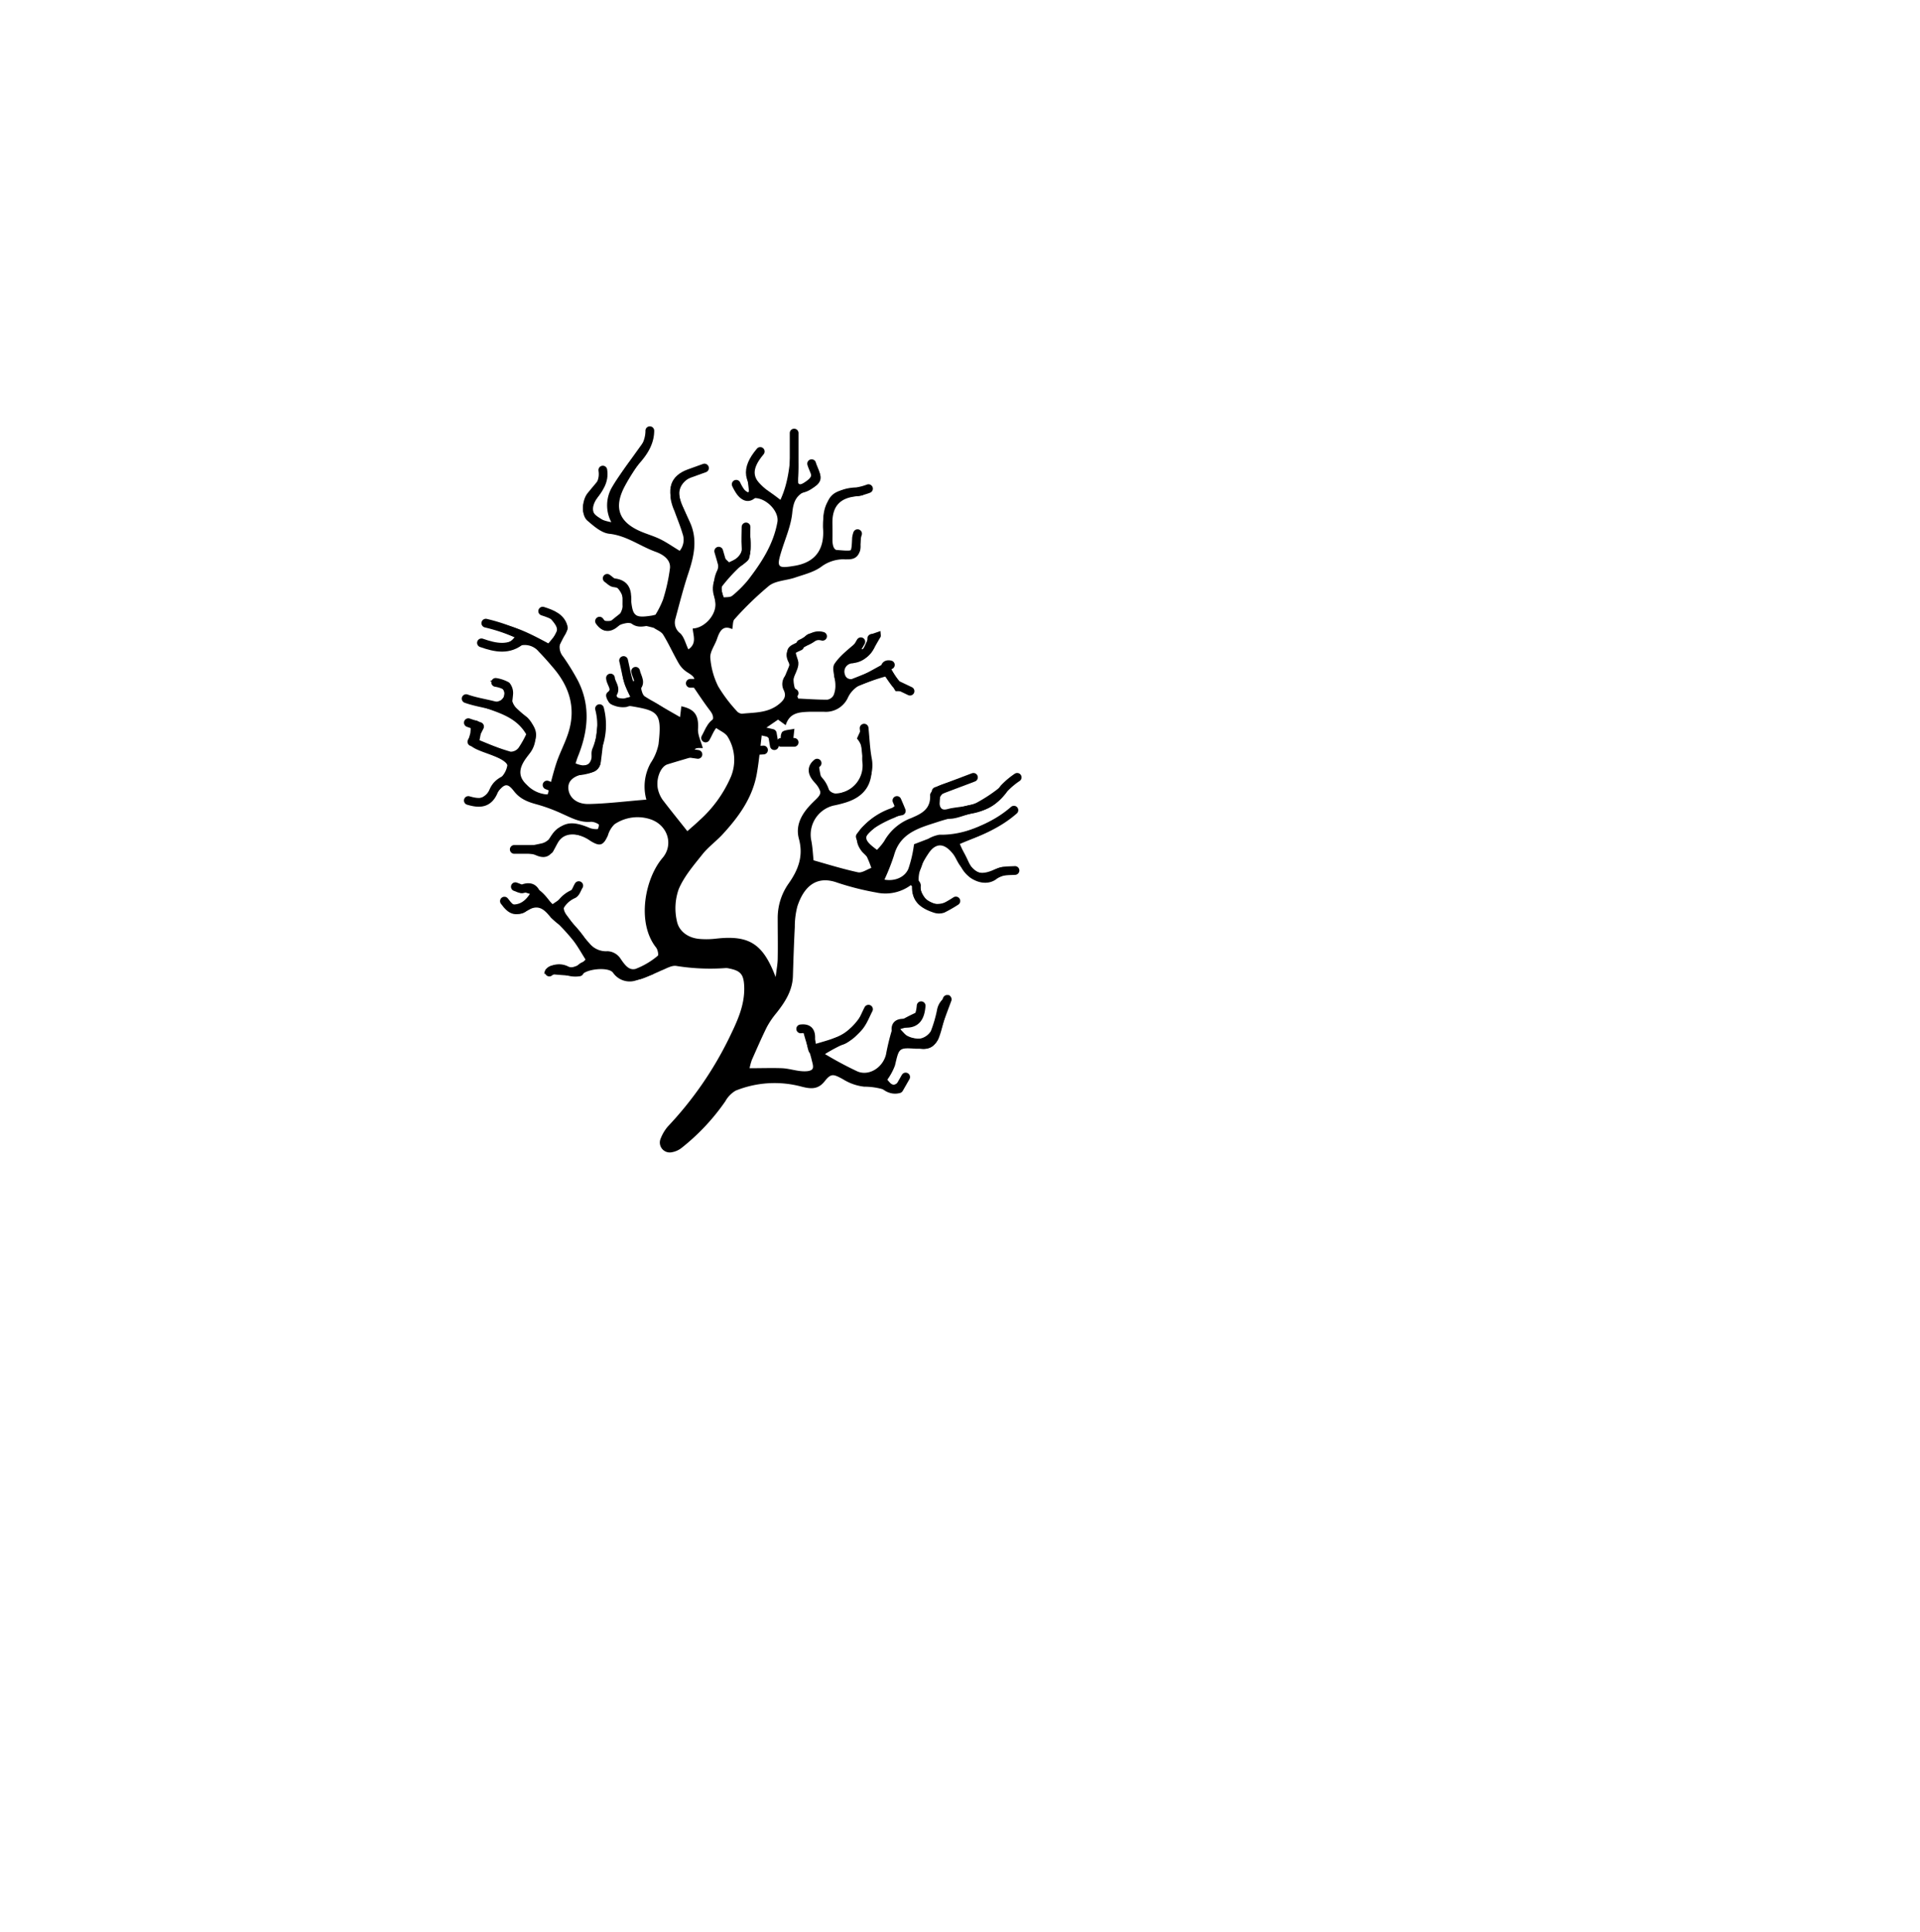 <svg id="Layer_1" data-name="Layer 1" xmlns="http://www.w3.org/2000/svg" viewBox="0 0 439.03 441.62"><defs><style>.cls-1{fill:none;stroke:#000;stroke-linecap:round;stroke-linejoin:round;stroke-width:2px;}</style></defs><title>vene</title><path d="M182.83,147.7c-1,1-1.7,2-.74,3.47a1.89,1.89,0,0,1,.1,1.68c-1.46,2.4-.41,4.62.32,6.84,2.23.11,4.45.27,6.67.26a2,2,0,0,0,1.42-1,5.6,5.6,0,0,0,.42-2.37c0-1.65-.92-3.75-.2-4.83,1.41-2.12,3.68-3.66,5.59-5.45l.48.29-.12,1.68.58.23c.46-1,.93-2,1.58-3.41l2.41-.83c0,.62.15,1.1,0,1.38-1.51,2.41-2.53,5.31-5.87,5.9-.17,0-.33.08-.49.1a1.89,1.89,0,0,0-1.81,2.46c.35,1.44,1.78,1.28,2.7.88,2.11-.92,4.1-2.12,6.14-3.2l1-.5A25.73,25.73,0,0,0,205,155c.77,1,1.89,1.7,2.65,3h-2.87c-.77-1.25-1.47-2.41-2.08-3.41a51.28,51.28,0,0,0-6.41,2.22,6.19,6.19,0,0,0-2.44,2.75,5.55,5.55,0,0,1-5.49,3.15c-1.08,0-2.16,0-3.24,0-2.25.1-4.56.13-5.46,3.07l-1.75-1.27-3,2.06c2.5.34,2.93,1.57,2.19,3.36l-2.83-2.56c-.45,3.56-.7,6.62-1.24,9.62-1,5.45-4.13,9.75-7.77,13.71-1.46,1.59-3.26,2.88-4.6,4.55-2,2.52-4.21,5.06-5.46,8a13.1,13.1,0,0,0-.43,7.28c.46,2.37,2.54,3.87,5.12,4.11a18.7,18.7,0,0,0,3.74-.05c7.61-.87,10.82,1.06,13.73,8.78.2-1.73.45-2.93.47-4.13.06-3.08,0-6.16,0-9.25a13.6,13.6,0,0,1,2.49-8c2.19-3.1,3.44-6.27,2.36-10.23-.9-3.29.84-6,3.11-8.25,1.68-1.7,2.78-2.15.54-4.95-1.72-2.13-1.29-3.54.84-4.83a18.07,18.07,0,0,0,.49,3.57,12.34,12.34,0,0,0,1.85,3.22,2.16,2.16,0,0,0,1.53.88,6.39,6.39,0,0,0,6.14-7.3c-.08-.9.07-1.82-.06-2.71a4.72,4.72,0,0,0-1.17-2.55c.43-1,.87-1.89,1.46-3.16.43.58.79.85.83,1.17.38,2.54.76,5.09,1,7.65.49,4.69-1.52,7.66-6,9a27.18,27.18,0,0,1-2.66.66,6.83,6.83,0,0,0-5.1,7.84c.34,1.61.39,3.28.55,4.67,3.47,1,6.77,2,10.14,2.74.91.2,2-.62,3.07-1a23.69,23.69,0,0,0-1-2.51c-.26-.49-.83-.82-1.18-1.27-1.66-2.12-1.45-4.12.5-5.93a16,16,0,0,1,6.26-3.95c.64-.2,1.12-.93,1.68-1.42,1.43,1.88,1.23,2.59-1,3.61a26.27,26.27,0,0,0-4.39,2.24c-2.8,2-2.71,2.8.42,5.1a13.38,13.38,0,0,0,1.66-2,11.72,11.72,0,0,1,6.11-5.24c2.34-1,4.57-2,4.38-5.31,0-.72,1.38-1.86,2.34-2.23,2.29-.88,4.71-1.41,7.08-2.08l.3.49a22.2,22.2,0,0,1-2.25,1.41c-1.27.63-2.59,1.14-3.88,1.71a2.36,2.36,0,0,0-1.36,3.11c.41,1.44,1.58.81,2.51.64,2-.36,4.08-.42,5.84-1.24a35.52,35.52,0,0,0,5.92-4,17.68,17.68,0,0,1,2.94-2.08c-1.64,3.36-3.56,6.54-7.3,7.75-3.31,1.06-6.8,1.51-10.09,2.59-4.26,1.4-8.88,2.44-10.31,7.77a50.11,50.11,0,0,1-2.18,5.52c2.31.42,4.64-.5,5.47-2.48A28.21,28.21,0,0,0,209,193l3.24-1.24a7.85,7.85,0,0,1,2.55-.94c6,.14,11.08-2.6,16.08-5.46a1.44,1.44,0,0,1,1-.14,14.65,14.65,0,0,1-5.39,4.63c-2.17,1.18-4.52,2-7,3.09a54,54,0,0,0,2.45,5c1.11,1.77,2.74,2,5.08,1s2.65-1,5.05,0c-3.27,1.23-6,3.42-9.46,2.06-1.16-.46-2-1.8-2.88-2.87s-1.16-2.22-2-3.16c-1.85-2.21-3.7-2.34-5.32,0-1.71,2.5-3.13,5.27-1.84,8.58,1.08,2.77,3,3.73,5.84,2.68.52-.19,1.07-.26,2.05-.5-1.27,1.9-2.62,3.18-4.43,2.78-3-.67-5.78-2-5.36-6.47a9.74,9.74,0,0,1-8.26,2,63.84,63.84,0,0,1-8.91-2.25c-4.88-1.78-7.72,1-9.16,5.41a18.21,18.21,0,0,0-.59,4.69c-.19,3.73-.32,7.48-.43,11.22-.09,3.37-1.82,6-3.79,8.49a19.11,19.11,0,0,0-2.18,3.21c-1.22,2.46-2.31,5-3.42,7.49a14,14,0,0,0-.52,1.9c2.66,0,5.06-.09,7.45,0,1.46.07,2.91.54,4.37.67.84.07,2,.08,2.48-.41s0-1.62-.16-2.43c-.36-1.41-.87-2.77-1.3-4.16-.28-.92-.52-1.85-.83-2.92,3.05-.64,2.56,2.11,3.15,3.67,5.54-1.65,7.43-1.87,11.48-8.11.87,2.88-1.63,6.76-5.1,8.14a42.74,42.74,0,0,0-4.3,2.31,81.21,81.21,0,0,0,7.48,4c2.65,1.06,5.73-.92,6.47-3.88a53,53,0,0,1,1.33-5.53,5.38,5.38,0,0,1,2.18-2.36,41.71,41.71,0,0,1,4.35-2.14c.7,2.26.14,2.9-4.62,4.21.7.66,1.15,1.35,1.78,1.61a5.3,5.3,0,0,0,2.87.54,3.77,3.77,0,0,0,2.37-1.69,29.25,29.25,0,0,0,1.4-4.78,4.44,4.44,0,0,1,2.82-3.45c.15.36.37.62.31.79-.88,2.91-1.79,5.82-2.73,8.71-.6,1.86-1.78,3-3.89,2.76-.41,0-.83,0-1.25,0-4-.26-3.91-.24-4.86,3.81a13.63,13.63,0,0,1-1.75,3.26c1.36,1.64,1.36,1.64,4.06-.68-.24,1-.18,2.38-.82,2.94a3.43,3.43,0,0,1-3,.34,15.82,15.82,0,0,0-5.54-1,11.49,11.49,0,0,1-4.84-1.7c-2.25-1.22-2.72-1.39-4.23.51s-3.22,1.69-5.17,1.2a23.77,23.77,0,0,0-15.13.89,6.37,6.37,0,0,0-2.37,2.43,49.28,49.28,0,0,1-10,10.66,5,5,0,0,1-2.24,1,2.27,2.27,0,0,1-2.55-3.13,9.56,9.56,0,0,1,1.65-2.77,81.63,81.63,0,0,0,14-20.21c1.81-3.74,3.63-7.49,3.45-11.83-.12-2.7-.8-3.55-3.43-4.07a3.21,3.21,0,0,0-.74-.1,48.84,48.84,0,0,1-11.39-.49c-1.07-.15-2.3.64-3.43,1.07a47.21,47.21,0,0,1-5.93,2.31,4.62,4.62,0,0,1-5.08-1.83c-.86-1.18-4.76-1-6.51,0-.5.29-1,.79-1.52.77-2.52-.1-5-.34-7.7-.55a2.25,2.25,0,0,1,3.06-1.73,5.77,5.77,0,0,0,6.39-1.49c-.89-1.41-1.72-2.91-2.74-4.26a44.6,44.6,0,0,0-3.31-3.7,22.65,22.65,0,0,1-1.88-1.63c-1.59-2-3-3.29-5.79-1.34-1.8,1.26-4.4-.1-5.39-2.39,2.61,1.29,4.67.94,6.39-1.69l-4.06-1.25c4.77-2,7.08.75,9.13,3.67l5.93-4,.47.36a12.59,12.59,0,0,1-2.26,2.44c-1.83,1.14-1.83,2.37-.61,3.89a76.73,76.73,0,0,0,5,6.17,4.86,4.86,0,0,0,4.16,1.82,3.76,3.76,0,0,1,2.82,1.5c.95,1.36,1.93,3,3.59,2.54a17.6,17.6,0,0,0,5.07-3c.22-.16,0-1.43-.42-1.92-4.43-5.64-2.57-15.67,1.51-20.45,2.55-3,1.22-7.37-2.6-8.77a9.4,9.4,0,0,0-8.37,1.07A5.74,5.74,0,0,0,139,191c-1.06,2.33-1.82,2.58-4,1.23a8.93,8.93,0,0,0-2.67-1.3c-1.9-.43-3.73-.11-4.79,1.75s-1.86,4.2-5,2.83c-1.26-.55-2.82-.4-4.24-.62-.19,0-.33-.33-.86-.89,2.24-.41,4.21-.7,6.14-1.14a3.41,3.41,0,0,0,1.93-1c2.82-3.93,4.84-4.5,9.39-2.56a4.29,4.29,0,0,0,1.79.23,1.91,1.91,0,0,0,.24-1.05,3.35,3.35,0,0,0-1.75-.62c-2.48.26-4.51-.89-6.64-1.83a38.39,38.39,0,0,0-5.53-2.07c-2.13-.57-4-1.19-5.48-3.09s-2.12-1.74-3.68.13c-.48.58-.88,1.23-1.38,1.78-1.61,1.78-4,1.77-6,0,.09-.12.22-.37.27-.35,2.91.81,4.72-.34,5.9-3,.33-.74,1.46-1.08,2-1.77A5,5,0,0,0,116,175c0-.59-1.2-1.33-2-1.71-1.57-.75-3.27-1.21-4.86-1.92-2-.89-2.19-1.71-1.6-3.74a11.12,11.12,0,0,0,0-2.78c2.2-.65,3,.59,2.06,4.53,2.35.84,4.72,1.76,7.16,2.46a2.26,2.26,0,0,0,1.81-.88,22.8,22.8,0,0,0,1.75-3.1c-3-5.18-9.05-5.24-13.57-7.86l.24-.74c1.69.4,3.36.88,5.07,1.14a3.51,3.51,0,0,0,2.49-.34c1.34-1.12,1-2.46-.61-3.27-.51-.26-1-.61-1.91-1.19,4.31-.22,5,.49,5,4.09a3.67,3.67,0,0,0,1,2.13,25,25,0,0,0,2.46,2.11,6.14,6.14,0,0,1,.75,8.15c-.4.53-.82,1.05-1.19,1.6-1.48,2.22-1.48,4,.44,5.76a7,7,0,0,0,4.74,2.18c.71-2.56,1.25-4.92,2-7.2s2-4.58,2.74-6.94c1.8-5.68.2-10.63-3.62-15-1-1.19-2.06-2.38-3.15-3.5a4.12,4.12,0,0,0-5.22-1c-2.64,1.35-5.12,1-8.09-1,2.87-.6,5.77,1.44,7.79-1.33L111.43,143l.23-.64c5,.07,9.42,2.41,13.73,4.72,2.77-3.26,2.77-3.26-1-7.27a4.57,4.57,0,0,1,4.72,2.06c1,1.41.66,2.59-.35,3.85a3.4,3.4,0,0,0,0,4.38,52.75,52.75,0,0,1,3.39,5.5c2.93,5.75,2.34,11.56,0,17.34-.21.52-.36,1.05-.54,1.58,2.52,1,3.49.36,3.8-2,.18-1.38.73-2.72.93-4.1a42.25,42.25,0,0,1,1-6.28,8.22,8.22,0,0,1,.92,2.71c-.16,3.13-.44,6.27-.89,9.38-.22,1.53-1.41,2.32-3,2.54-3.08.44-4.51,1.62-4.41,3.45.12,2,1.79,3.63,4.66,3.58,4.27-.08,8.54-.64,13.18-1a11.06,11.06,0,0,1,1-8.4,11.78,11.78,0,0,0,1.78-4.27c.81-7.1-.05-7.63-5.93-8.64-1.22-.21-2.49-.14-3.73-.24-1.59-.12-2.21-.86-1.7-2.51a24.94,24.94,0,0,1,.9-3.42,18.3,18.3,0,0,1,.67,2.67c.22,2.09,1,2.46,3.33,1.32-1.21-2.46-2.42-5-1.45-8l2,4.44.36-.1c.07-.65.13-1.3.2-1.94l.76-.1c.18,1.19.3,2.39.57,3.57.15.69.34,1.63.85,2,2.56,1.63,5.24,3.1,8.09,4.75.1-.82.2-1.64.29-2.47,3.13.66,4,2.14,3.82,5.15-.09,1.4.68,2.85,1.09,4.41-1.05,0-2.62-.33-1.59,1.78-2.2.66-4.33,1.27-6.46,1.93-1.73.53-2.84,3.71-2.1,6.09a7,7,0,0,0,.95,2c1.79,2.35,3.66,4.65,5.67,7.19.92-.82,1.85-1.6,2.73-2.44a28.63,28.63,0,0,0,7.23-10,10.09,10.09,0,0,0-.71-9.1c-.49-.9-1.75-1.37-2.81-2.15l-2,2.52-.48-.21a16.39,16.39,0,0,1,1.37-3.14c.86-1.19.65-2-.18-3.09-1.45-1.9-2.75-3.91-4.25-6.08,1.48-1.19.3-1.87-1-2.69a5.93,5.93,0,0,1-1.88-2c-1.24-2.14-2.25-4.42-3.55-6.54-.43-.7-1.43-1.06-2.16-1.56a40.18,40.18,0,0,0-5.84-1.13,7,7,0,0,0-3.28,1.2c-2.12,1.12-3.45.44-3.55-2.12,2.1.89,4.13.66,5.11-1.4,1.67-3.51-.3-5.89-3.29-7.74,4.9.66,5.3,1,5.67,4.77s.9,4.22,4.72,3.62a6.56,6.56,0,0,0,.87-.21,21.36,21.36,0,0,0,1.7-3.4,40.84,40.84,0,0,0,1.61-7.26c.17-2-1.68-3.14-3.26-3.71-3.57-1.28-6.63-3.7-10.63-4.13-1.77-.18-3.55-1.75-5-3s-1.26-4.66.05-6.28,2.52-3,3.78-4.54c.58,1.78,0,3.49-1.27,5.17-2.36,3.18-1.47,5.21,2.91,6a8.22,8.22,0,0,1,.27-8.17c1.09-1.86,2.4-3.59,3.64-5.36,1.42-2,2.87-4,4.31-6l.66-.93.69.3a39.93,39.93,0,0,1-1.83,4.3c-1.48,2.6-3.26,5-4.67,7.67-2.55,4.81-1.36,8.11,3.54,10.26,1.51.66,3.12,1.1,4.6,1.83s2.84,1.69,4.43,2.65a4,4,0,0,0,.65-3.92c-.51-1.75-1.23-3.44-1.84-5.16a11.47,11.47,0,0,1-.83-2.59c-.52-4.88,1.21-6.6,7.38-6.88a28.42,28.42,0,0,1-2.45,1.52c-2.9,1.41-3.73,3.65-2.37,6.56.59,1.27,1.16,2.57,1.76,3.85,1.84,3.93,1,7.74-.28,11.63-1.16,3.45-2.05,7-3,10.51a3.06,3.06,0,0,0,1.06,3.31c.93.83,1.25,2.35,1.9,3.7,2-1.35,1.09-3.17,1-4.77,2.76-.09,5.56-3.28,5.15-6-.36-2.47-.73-4.81.44-7.25.52-1.06.09-2.57.09-4.38l2.65,2.52c3.56-1.24,3.48-4.47,3.33-7.72l.59,0a6.5,6.5,0,0,1,.95,2.07,14.26,14.26,0,0,1-.28,4.67c-.26.86-1.55,1.37-2.29,2.12a37.38,37.38,0,0,0-3.93,4.34c-.36.52.17,1.67.29,2.53.67-.1,1.53,0,2-.35a25,25,0,0,0,3.68-3.66c3.08-4,5.78-8.14,6.69-13.21.48-2.71-3.15-6.06-5.86-5.41-2.46.6-3.48-.26-3.66-3.33.58.37,1,.63,1.44,1a8.36,8.36,0,0,0,1.6,1.12c-.14-3.44-1.84-7.26,2.56-9.68-.08,2.48-2.58,4.56-.84,6.74a50.13,50.13,0,0,0,5.25,4.89c2.39-4.89,2.41-9.94,2.86-14.89l.76,0,.66,10.68.56.42c.82-.67,2-1.19,2.33-2s-.25-2-.51-3.51c3.73,2.88,3.61,5.19-.17,6.65-2.62,1-3.32,2.53-3.58,5.2-.29,2.92-1.54,5.75-2.43,8.61-1.21,3.89-1,4.17,3.06,3.48,4.74-.82,6.79-3.85,6.4-8.67a14.48,14.48,0,0,1,1.09-5.94c.77-2.07,2.71-2.78,4.88-2.8,1.38,0,2.75-.13,4.31-.21-.41,1.58-1.49,1.62-2.56,1.73-3.88.39-5.59,2.29-5.58,6.16,0,1.09,0,2.17,0,3.25,0,2.69.47,3.17,2.83,3.4s2-1.5,2.27-2.81a9.14,9.14,0,0,1,.53-1.18c.65,1.75,1.29,3.19.26,4.41a4.28,4.28,0,0,1-3,1.19,8.58,8.58,0,0,0-5.5,1.75c-1.7,1.21-3.9,1.74-5.93,2.43s-4.36.68-5.91,1.85a73.74,73.74,0,0,0-7.94,7.68c-.41.43-.31,1.34-.5,2.25-2.14-1-2.88.47-3.48,2.22-.49,1.47-1.64,2.93-1.54,4.33a17.65,17.65,0,0,0,1.81,6.55,33.56,33.56,0,0,0,4.18,5.56,1.76,1.76,0,0,0,1.24.68c2.85-.31,5.78-.12,8.32-2.07,1.27-1,1.9-1.85,1.27-3.26a3.07,3.07,0,0,1,.59-3.66,2.49,2.49,0,0,0,.37-3c-.93-2.18.05-3.32,2.57-3.28Z"/><path d="M181.65,166.6c-.17,1.6-.27,2.47-.4,3.71-.9-.23-2-.2-2.43-.71a2.25,2.25,0,0,1,0-2.23C179.35,166.84,180.45,166.88,181.65,166.6Z"/><path d="M182.85,147.73c1.31-3.09,2.15-3.51,5.12-2.33-1.66,1.15-3,2.57-5.14,2.3Z"/><path class="cls-1" d="M111.09,142.46a41.71,41.71,0,0,1,13.75,6"/><path class="cls-1" d="M131,156.21l.37,1.75"/><path class="cls-1" d="M186.84,174.46c-1.82,1.46-.52,3,.33,3.93a6.19,6.19,0,0,1,1.67,4.07"/><path class="cls-1" d="M185.59,186c-1.41,2.16-2.46,4.27-1.33,7,.56,1.39.25,3.13.33,4.71"/><path class="cls-1" d="M137.09,142c1,1.45,2.14,1.64,3.5.51.73-.61,1.49-1.19,2.29-1.83.56.19,1.35.21,1.67.61,1,1.27,2.21,1,3.55.75a13.89,13.89,0,0,1,2.74,0"/><path class="cls-1" d="M161.09,107c-1.17.42-2.34.83-3.5,1.26-3.38,1.24-4.14,3.6-2.5,7.75,1.2,3,3.21,5.92,2.25,9.49"/><path class="cls-1" d="M198.59,111.71a12.69,12.69,0,0,1-2.75.72c-4.75.15-6.88,2.73-6.57,7.54.15,2.22.12,4.76-.82,6.68-1.18,2.41-3.79,3.56-6.61,3.84a26.63,26.63,0,0,0-3.25.72"/><path class="cls-1" d="M148.59,98.46c0,2.58-1.32,4.69-2.82,6.44a35.21,35.21,0,0,0-5.4,8.58c-1,2.11.29,4,1,6"/><path class="cls-1" d="M183.34,246.59l-1.25-.38"/><path class="cls-1" d="M232.59,177.71a17.77,17.77,0,0,0-3,2.53,11.47,11.47,0,0,1-7.54,4.75c-1.52.26-3,1-4.51,1.17a23.34,23.34,0,0,1-4.24-.2"/><path class="cls-1" d="M197.59,166.46c.25,2.42.33,4.87.79,7.25a7.45,7.45,0,0,1-5,8.3c-1.5.46-2.86,1.37-4.51.7"/><path class="cls-1" d="M139.09,186.46l-1.59,5.09c-2.61-.76-4.87-1.89-7.16-2-2.94-.1-3.81,2.74-4.75,4.63h-8"/><path class="cls-1" d="M148.84,221.84c-1.69.62-3.3,1.77-5.25.87"/><path class="cls-1" d="M135.84,220.34c-1.06.66-2.87-.08-3.38,1.84a5.73,5.73,0,0,1-2.85-.27,3.61,3.61,0,0,0-4,.3"/><path class="cls-1" d="M137.84,107.46c.43,2.59-1,4.41-2.49,6.26-1.77,2.24-1.28,4,1.22,5.53,1.51.94,2.74,2.48,4.77,1.21"/><path class="cls-1" d="M205.09,183c.31.72.63,1.44,1,2.38a15,15,0,0,0-9.38,5.87c.81,2.54,2.2,4.46,4.84,5.25"/><path class="cls-1" d="M173.84,103.21c-3.45,4.08-3,7,1.49,10,1.38.94,2.68,2,4,3"/><path class="cls-1" d="M232.09,199c-1.67.1-3.2-.07-4.83,1.15-2.14,1.63-5.53,0-6.7-2.63a18,18,0,0,0-2.8-4.69,3.56,3.56,0,0,0-3.14-.73c-2.09.72-4,2-4.51,4.41a8.24,8.24,0,0,1-3.75,5.52,5.3,5.3,0,0,1-4.77.72"/><path class="cls-1" d="M222.59,177.71l-8.52,3.22c-.3,2,0,3.85-.84,4.68-1.35,1.39-3.39,2.1-5.14,3.1"/><path class="cls-1" d="M231.84,185.21c-3.63,3.19-8,5-12.5,6.51a13,13,0,0,0-1.5.74"/><path class="cls-1" d="M181.59,99c0,2.25,0,4.51,0,6.75a46,46,0,0,1-.3,6,18.32,18.32,0,0,1-1.44,3.75"/><path class="cls-1" d="M179.22,119.21l-2.13,7"/><path class="cls-1" d="M216.59,228.46c-.5,1.34-1,2.66-1.49,4s-.75,2.86-1.28,4.23a2.92,2.92,0,0,1-3.48,2c-1.25-.22-2.49-.53-3.75-.74-1.49-.23-1.62-1.46-1.71-2.51-.1-1.27.75-1.6,2-1.52,2.8.19,3.56-1.65,3.75-4"/><path class="cls-1" d="M152.34,172.46c-1.52,1.61-3.11,3.17-3.5,5.5"/><path class="cls-1" d="M148.84,178.21c.17,1.25.33,2.5.5,3.75"/><path class="cls-1" d="M208.84,201.46c.25.34.73.69.71,1-.19,3.11,1.78,4.41,4.3,5.23a2.66,2.66,0,0,0,1.72,0,30.08,30.08,0,0,0,3-1.72"/><path class="cls-1" d="M115.34,206c1.72,2.34,2.7,2.54,5.25,1,.92-.57,1.81-1.2,2.86-1.91,3.27,3.86,7.67,6.58,10.2,11.13.71,1.29,2.11,2.2,3.19,3.28"/><path class="cls-1" d="M198.59,230.71c-.92,1.78-1.54,3.75-3.25,5-1,.74-1.91,1.9-3,2.16a11.61,11.61,0,0,0-5.23,3.08"/><path class="cls-1" d="M183.84,161.34l-1.5.12"/><path class="cls-1" d="M106.59,159.71c3.9,1.39,8.31,1.34,11.74,4,4.06,3.16,4.23,4.61,1,8.47a8.11,8.11,0,0,0-2,4.26"/><path class="cls-1" d="M122.84,182.46l5.25.5"/><path class="cls-1" d="M137.09,162a14.87,14.87,0,0,1-.7,9.53c-.49,1.21.66,3-.84,3.91a10.87,10.87,0,0,1-3.71.8,16.89,16.89,0,0,1-2.25,0"/><path class="cls-1" d="M117.09,178a4.68,4.68,0,0,0-4.19,2.78c-1.22,3-3.32,2.95-5.81,2.22"/><path class="cls-1" d="M139.59,155c.09,1.34,1.74,2.66,0,4a2,2,0,0,0,.73,1.16,4.64,4.64,0,0,0,2.71.48c3.67-1.25,6.28.81,9,2.56"/><path class="cls-1" d="M196.09,122a5.37,5.37,0,0,0-.24,1c-.18,4.07-.18,4.07-4.26,3.75-.75-.06-1.5-.16-2.25-.25"/><path class="cls-1" d="M138.84,132.21c.5.34,1,.91,1.5,1,3.33.34,3,2.78,3,5,0,.84.16,1.67.24,2.5"/><path class="cls-1" d="M126.34,148.46l2.48-4.9c-.42-2.29-2.5-3.15-4.73-3.85"/><path class="cls-1" d="M182.84,147.71c-2.28,1-2.15,1-1.33,3.53.25.75-.33,1.85-.69,2.72-.7,1.69-1.31,3.31.77,4.5"/><path class="cls-1" d="M107.09,165.21l2.57.88c-.66,1.32-1.12,2.21-1.76,3.48l9.94,4.14"/><path class="cls-1" d="M119.34,146.21c-2.9,2.56-6.06,1.87-9.25.75"/><path class="cls-1" d="M183.09,235.21c1.71-.21,2.38.54,2.29,2.26a10,10,0,0,0,.46,2.49"/><path class="cls-1" d="M203.47,243.21c.34-1.89.42-3.9,2.12-5.25"/><path class="cls-1" d="M202.59,153.21l-9.33,3.7a3.77,3.77,0,0,1-1.11-4.8,4.05,4.05,0,0,1,3.94-2.16c1.71,0,3.41-2.18,3.25-4"/><path class="cls-1" d="M185.59,106c.33,1.17,1.29,2.69.87,3.43a5,5,0,0,1-4.87,2.32"/><path class="cls-1" d="M207.09,246.21c-.46.81-.92,1.62-1.54,2.69-1.92.52-3.36-.72-4.71-2.19"/><path class="cls-1" d="M113.34,156a7.53,7.53,0,0,1,2.45.82,2.64,2.64,0,0,1,.52,1.93,27.65,27.65,0,0,1-.47,3.25"/><path class="cls-1" d="M132.34,202.46c-.42.67-.68,1.67-1.28,1.94a6.63,6.63,0,0,0-3.72,4.31"/><path class="cls-1" d="M170.59,120.46c0,1.5-.11,3,0,4.5.31,3.37-2.41,3.89-4.52,5"/><path class="cls-1" d="M142.59,151c.42,1.75.7,3.55,1.29,5.24a27.46,27.46,0,0,0,2,3.76"/><path class="cls-1" d="M117.84,202.71c.58.17,1.27.62,1.73.46,2.07-.76,2.88.25,3.27,2"/><path class="cls-1" d="M164.34,126c.33,1.17.7,2.33,1,3.51.14.56.37,1.41.1,1.71-2.6,2.86-1.2,5.44.42,8"/><path class="cls-1" d="M188.09,145.46c-2.09-.61-3.36,1.1-5,1.75"/><path class="cls-1" d="M165.09,164.71c-2.36.29-2.81,2.38-3.75,4"/><path class="cls-1" d="M174.59,167.21l2,.46c.14.79.3,1.79.47,2.79"/><path class="cls-1" d="M168.34,110.71a10.72,10.72,0,0,0,1,1.74c.87,1.06,1.86,1.66,3,.26"/><path class="cls-1" d="M145.34,153.46c.24,1.39,1.72,2.93-.5,4"/><path class="cls-1" d="M174.59,171.46l-3.75.25"/><path class="cls-1" d="M203.59,152c-.87-.2-1.36.22-1,1a30.74,30.74,0,0,0,2.21,3.27"/><path class="cls-1" d="M196.84,146.71l-1.75,3"/><path class="cls-1" d="M125.09,179.46l2.5,1"/><path class="cls-1" d="M157.84,156.21h2.75"/><path class="cls-1" d="M208.09,158l-2.62-1.25"/><path class="cls-1" d="M157.84,172.21l1.75.25"/><path class="cls-1" d="M178.59,169.71h3"/></svg>